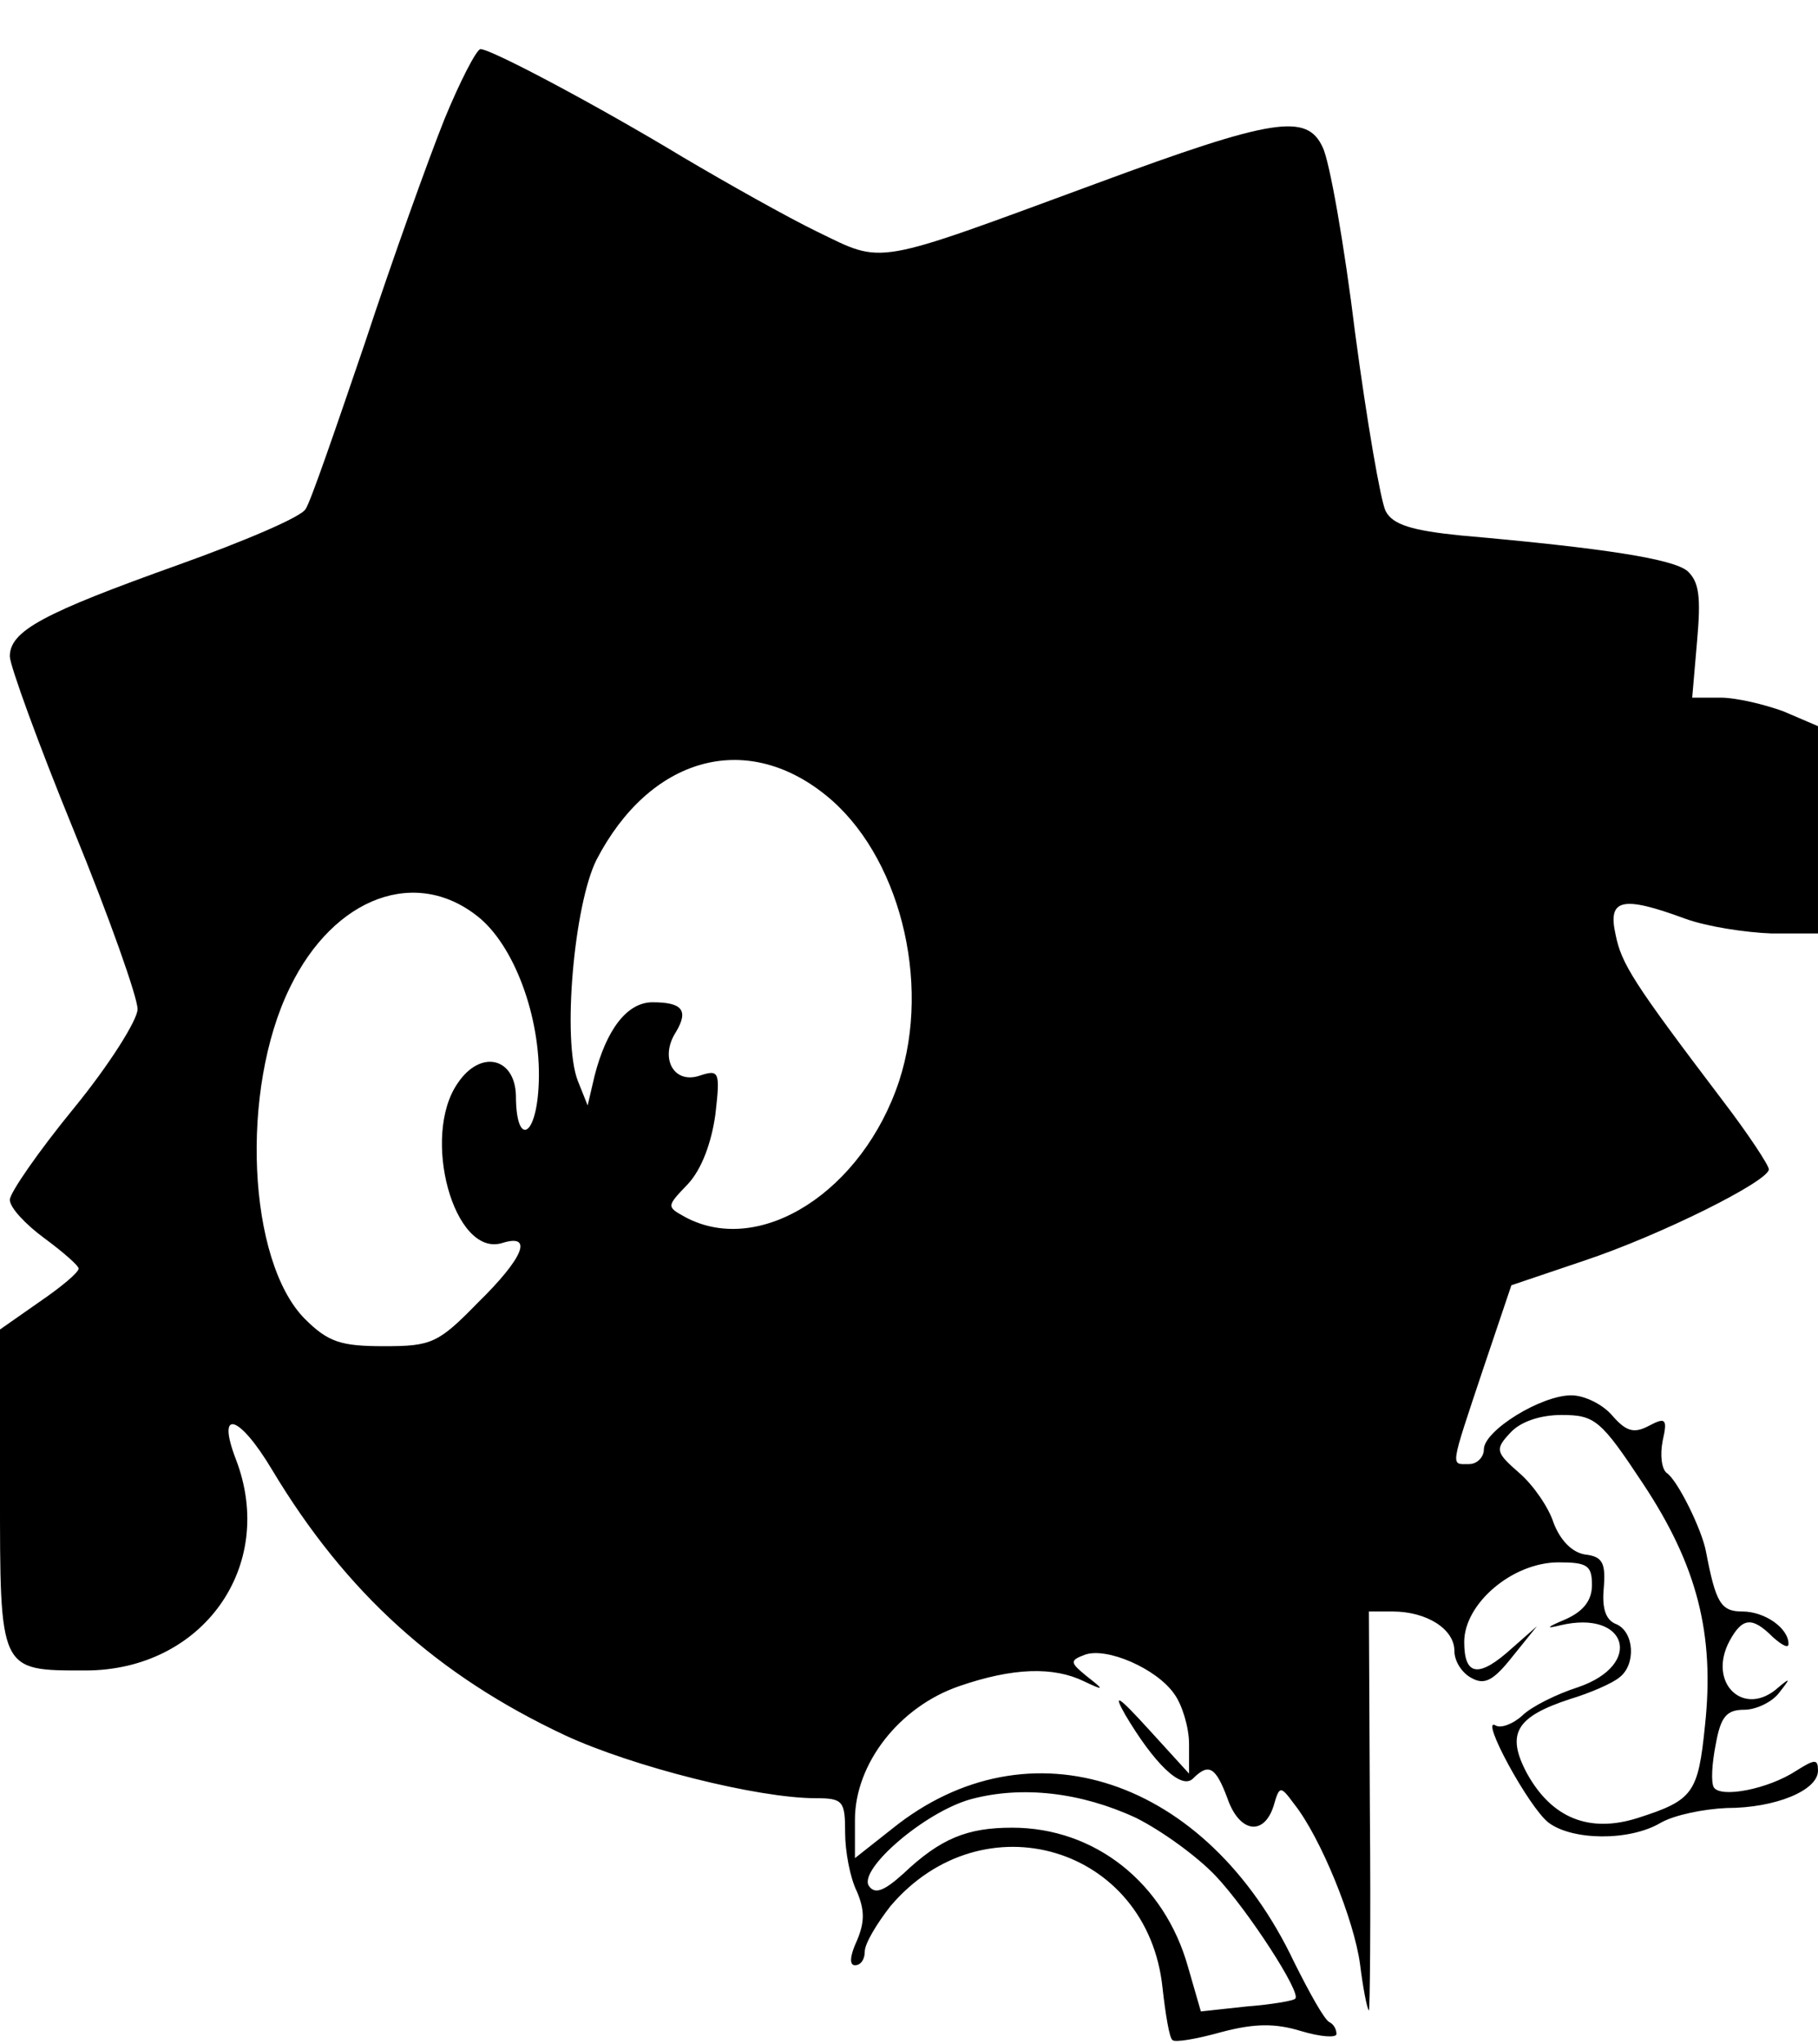 <?xml version="1.0" standalone="no"?>
<!DOCTYPE svg PUBLIC "-//W3C//DTD SVG 20010904//EN"
 "http://www.w3.org/TR/2001/REC-SVG-20010904/DTD/svg10.dtd">
<svg version="1.0" xmlns="http://www.w3.org/2000/svg"
 width="185pt" height="208pt" viewBox="0 0 185 208"
 preserveAspectRatio="xMidYMid meet">
<g transform="translate(0,208) scale(0.1,-0.1)"
fill="#000000" stroke="none">
<path d="M452 1958 c-16 -40 -53 -143 -81 -228 -29 -85 -55 -161 -60 -168 -4
-8 -63 -33 -130 -57 -137 -49 -171 -67 -171 -93 0 -9 29 -89 65 -177 36 -88
65 -170 65 -182 0 -11 -29 -57 -65 -101 -36 -44 -65 -86 -65 -93 0 -8 16 -25
35 -39 19 -14 35 -28 35 -31 0 -4 -18 -19 -40 -34 l-40 -28 0 -163 c0 -186 -1
-184 87 -184 119 0 195 106 153 215 -20 52 3 46 37 -11 75 -125 168 -209 298
-270 69 -32 196 -64 255 -64 28 0 30 -3 30 -35 0 -19 5 -46 12 -60 8 -19 8
-31 0 -50 -7 -15 -8 -25 -2 -25 6 0 10 6 10 14 0 8 12 28 26 46 94 111 262 61
277 -83 3 -27 7 -51 10 -53 2 -3 25 1 50 8 34 9 55 9 81 1 20 -6 36 -7 36 -3
0 5 -3 10 -7 12 -5 2 -20 29 -36 61 -89 188 -270 248 -409 136 l-38 -30 0 39
c0 57 45 115 106 136 55 19 96 20 127 5 21 -10 21 -9 3 5 -17 14 -18 16 -2 22
22 8 73 -14 91 -40 8 -11 15 -34 15 -51 l0 -30 -41 45 c-31 34 -37 38 -24 15
29 -49 57 -77 69 -65 16 16 23 12 35 -20 12 -35 37 -39 47 -8 6 21 7 21 21 2
27 -34 61 -118 67 -163 3 -24 7 -45 9 -47 1 -1 2 89 1 202 l-1 204 24 0 c35 0
63 -18 63 -40 0 -11 8 -23 18 -28 13 -7 22 -2 41 22 l25 31 -25 -22 c-34 -31
-49 -29 -49 6 0 39 49 81 96 81 29 0 34 -3 34 -23 0 -16 -9 -27 -27 -35 -19
-8 -21 -10 -5 -6 68 16 85 -40 18 -63 -22 -7 -48 -20 -57 -29 -10 -9 -22 -13
-27 -10 -17 10 34 -84 54 -99 24 -18 82 -19 114 0 14 8 44 14 67 15 50 0 93
18 93 38 0 12 -3 12 -22 0 -29 -19 -77 -28 -84 -17 -3 5 -2 24 2 44 5 28 11
35 29 35 12 0 29 8 36 18 11 14 11 15 -1 5 -35 -32 -73 4 -50 47 13 24 23 25
44 4 9 -8 16 -12 16 -7 0 16 -24 33 -47 33 -22 0 -27 9 -37 61 -4 22 -29 73
-40 80 -5 4 -7 18 -4 33 5 22 3 24 -14 15 -15 -8 -23 -6 -37 10 -10 12 -29 21
-42 21 -31 0 -89 -36 -89 -55 0 -8 -7 -15 -15 -15 -19 0 -20 -6 14 96 l29 86
74 25 c78 26 188 81 188 93 0 4 -21 36 -47 70 -91 120 -103 139 -109 169 -8
36 6 40 71 16 22 -8 61 -14 88 -15 l47 0 0 106 0 105 -35 15 c-19 7 -48 14
-64 14 l-29 0 5 58 c4 45 2 60 -10 71 -15 12 -82 23 -230 36 -50 5 -70 11 -77
25 -5 10 -19 91 -31 181 -11 90 -26 175 -33 189 -16 35 -50 30 -231 -37 -228
-84 -215 -82 -283 -49 -31 15 -93 50 -137 76 -86 52 -195 110 -206 110 -4 0
-21 -33 -37 -72z m388 -687 c75 -60 108 -190 75 -291 -37 -112 -141 -179 -217
-139 -20 11 -20 11 2 34 14 15 24 42 28 71 5 44 4 46 -17 39 -26 -8 -40 19
-23 45 13 22 6 30 -24 30 -26 0 -47 -28 -59 -75 l-7 -30 -10 25 c-16 41 -4
179 19 225 54 104 151 132 233 66z m-351 -126 c37 -32 63 -107 59 -172 -3 -52
-23 -59 -23 -8 -1 39 -36 47 -59 13 -38 -54 -4 -178 45 -163 32 10 22 -15 -25
-61 -40 -41 -47 -44 -95 -44 -44 0 -57 4 -81 28 -58 59 -66 233 -15 337 45 93
130 124 194 70z m1183 -575 c55 -83 73 -153 63 -246 -7 -69 -12 -76 -68 -94
-50 -16 -88 0 -113 45 -22 41 -11 58 44 76 20 6 43 16 50 22 17 13 15 46 -3
54 -11 4 -15 16 -13 37 2 25 -1 32 -19 34 -13 2 -25 14 -32 32 -5 16 -21 39
-35 51 -24 21 -25 24 -9 41 10 11 30 18 52 18 34 0 40 -5 83 -70z m-516 -340
c26 -13 62 -39 81 -59 33 -35 88 -120 81 -125 -1 -2 -24 -6 -50 -8 l-46 -5
-13 45 c-24 86 -95 142 -179 142 -46 0 -73 -11 -111 -47 -20 -18 -29 -21 -35
-12 -10 17 57 75 104 88 52 14 112 7 168 -19z"/>
</g>
</svg>
